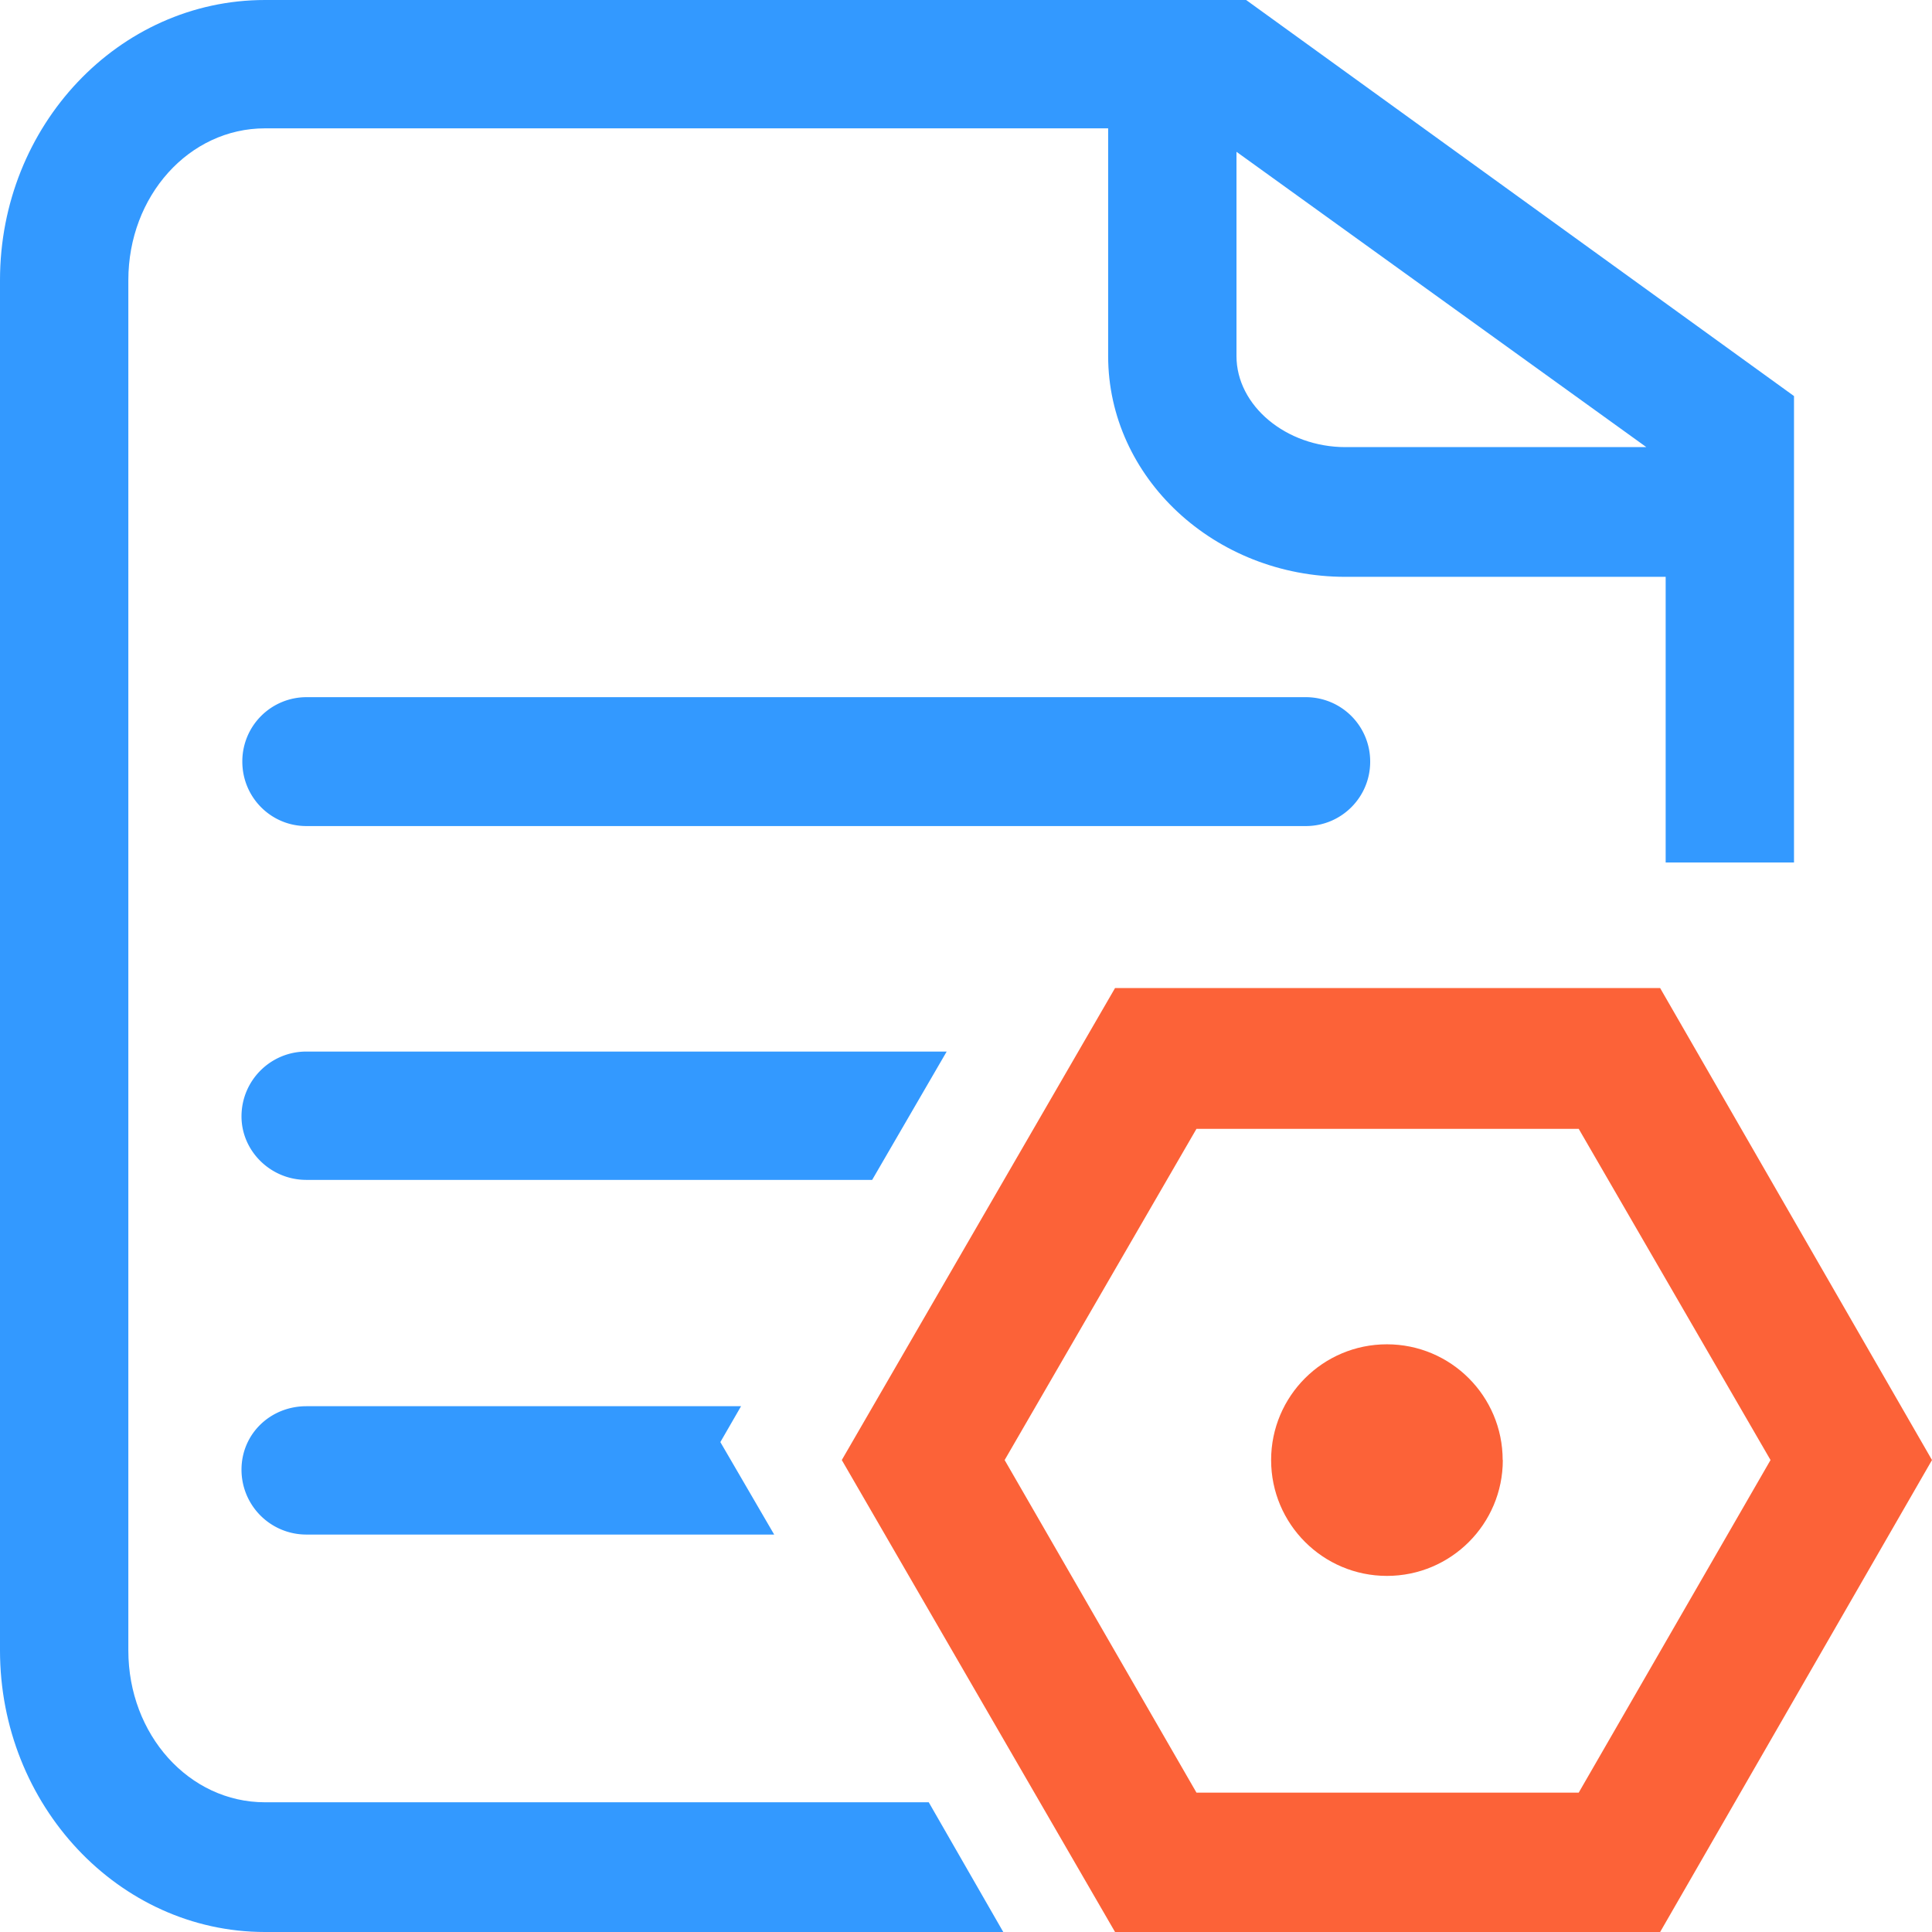<?xml version="1.0" standalone="no"?><!DOCTYPE svg PUBLIC "-//W3C//DTD SVG 1.1//EN" "http://www.w3.org/Graphics/SVG/1.1/DTD/svg11.dtd"><svg t="1680881134731" class="icon" viewBox="0 0 1024 1024" version="1.1" xmlns="http://www.w3.org/2000/svg" p-id="35211" xmlns:xlink="http://www.w3.org/1999/xlink" width="200" height="200"><path d="M713.139 236.984C681.692 236.984 655.36 215.04 655.36 188.708V80.456l217.236 156.524h-159.457zM660.48 0H140.436C62.904 0 0 66.56 0 148.48v726.308C0 956.708 62.904 1024 140.436 1024h391.316l-39.496-68.756H140.436c-40.228 0-72.412-35.84-72.412-80.456V148.48c0-44.616 32.184-80.456 72.412-80.456h446.904v120.684c0 64.369 56.32 117.028 125.798 117.028h169.697v151.404h68.024V209.92L660.48 0z" fill="#3399FF" p-id="35212"></path><path d="M692.224 369.516H162.376a34.012 34.012 0 0 0-33.94 34.084v0.072c0 18.872 15.14 34.156 33.935 34.156h529.92c18.79-0.082 33.976-15.36 33.935-34.156a34.079 34.079 0 0 0-33.935-34.156M501.76 557.348l-39.496 68.019H162.376c-19.016 0-34.376-15.36-34.376-33.644 0-19.016 15.36-34.376 34.376-34.376H501.76zM410.332 813.348H162.376A34.376 34.376 0 0 1 128 778.967c0-19.016 15.36-33.644 34.376-33.644h230.4l-10.972 19.016 28.529 49.009z" fill="#3399FF" p-id="35213"></path><path d="M836.756 950.124h-202.604L532.48 773.852l101.668-175.539h202.604l101.663 175.539-101.658 176.271z m43.151-426.424h-288.916l-144.824 250.148L590.996 1024h288.916L1024 773.852l-144.092-250.153z m-83.384 250.153c0 33.915-27.489 61.404-61.404 61.404-33.91 0-61.399-27.489-61.399-61.404 0.01-33.889 27.489-61.358 61.384-61.343 33.874 0.01 61.332 27.469 61.343 61.343" fill="#FC6238" p-id="35214"></path></svg>